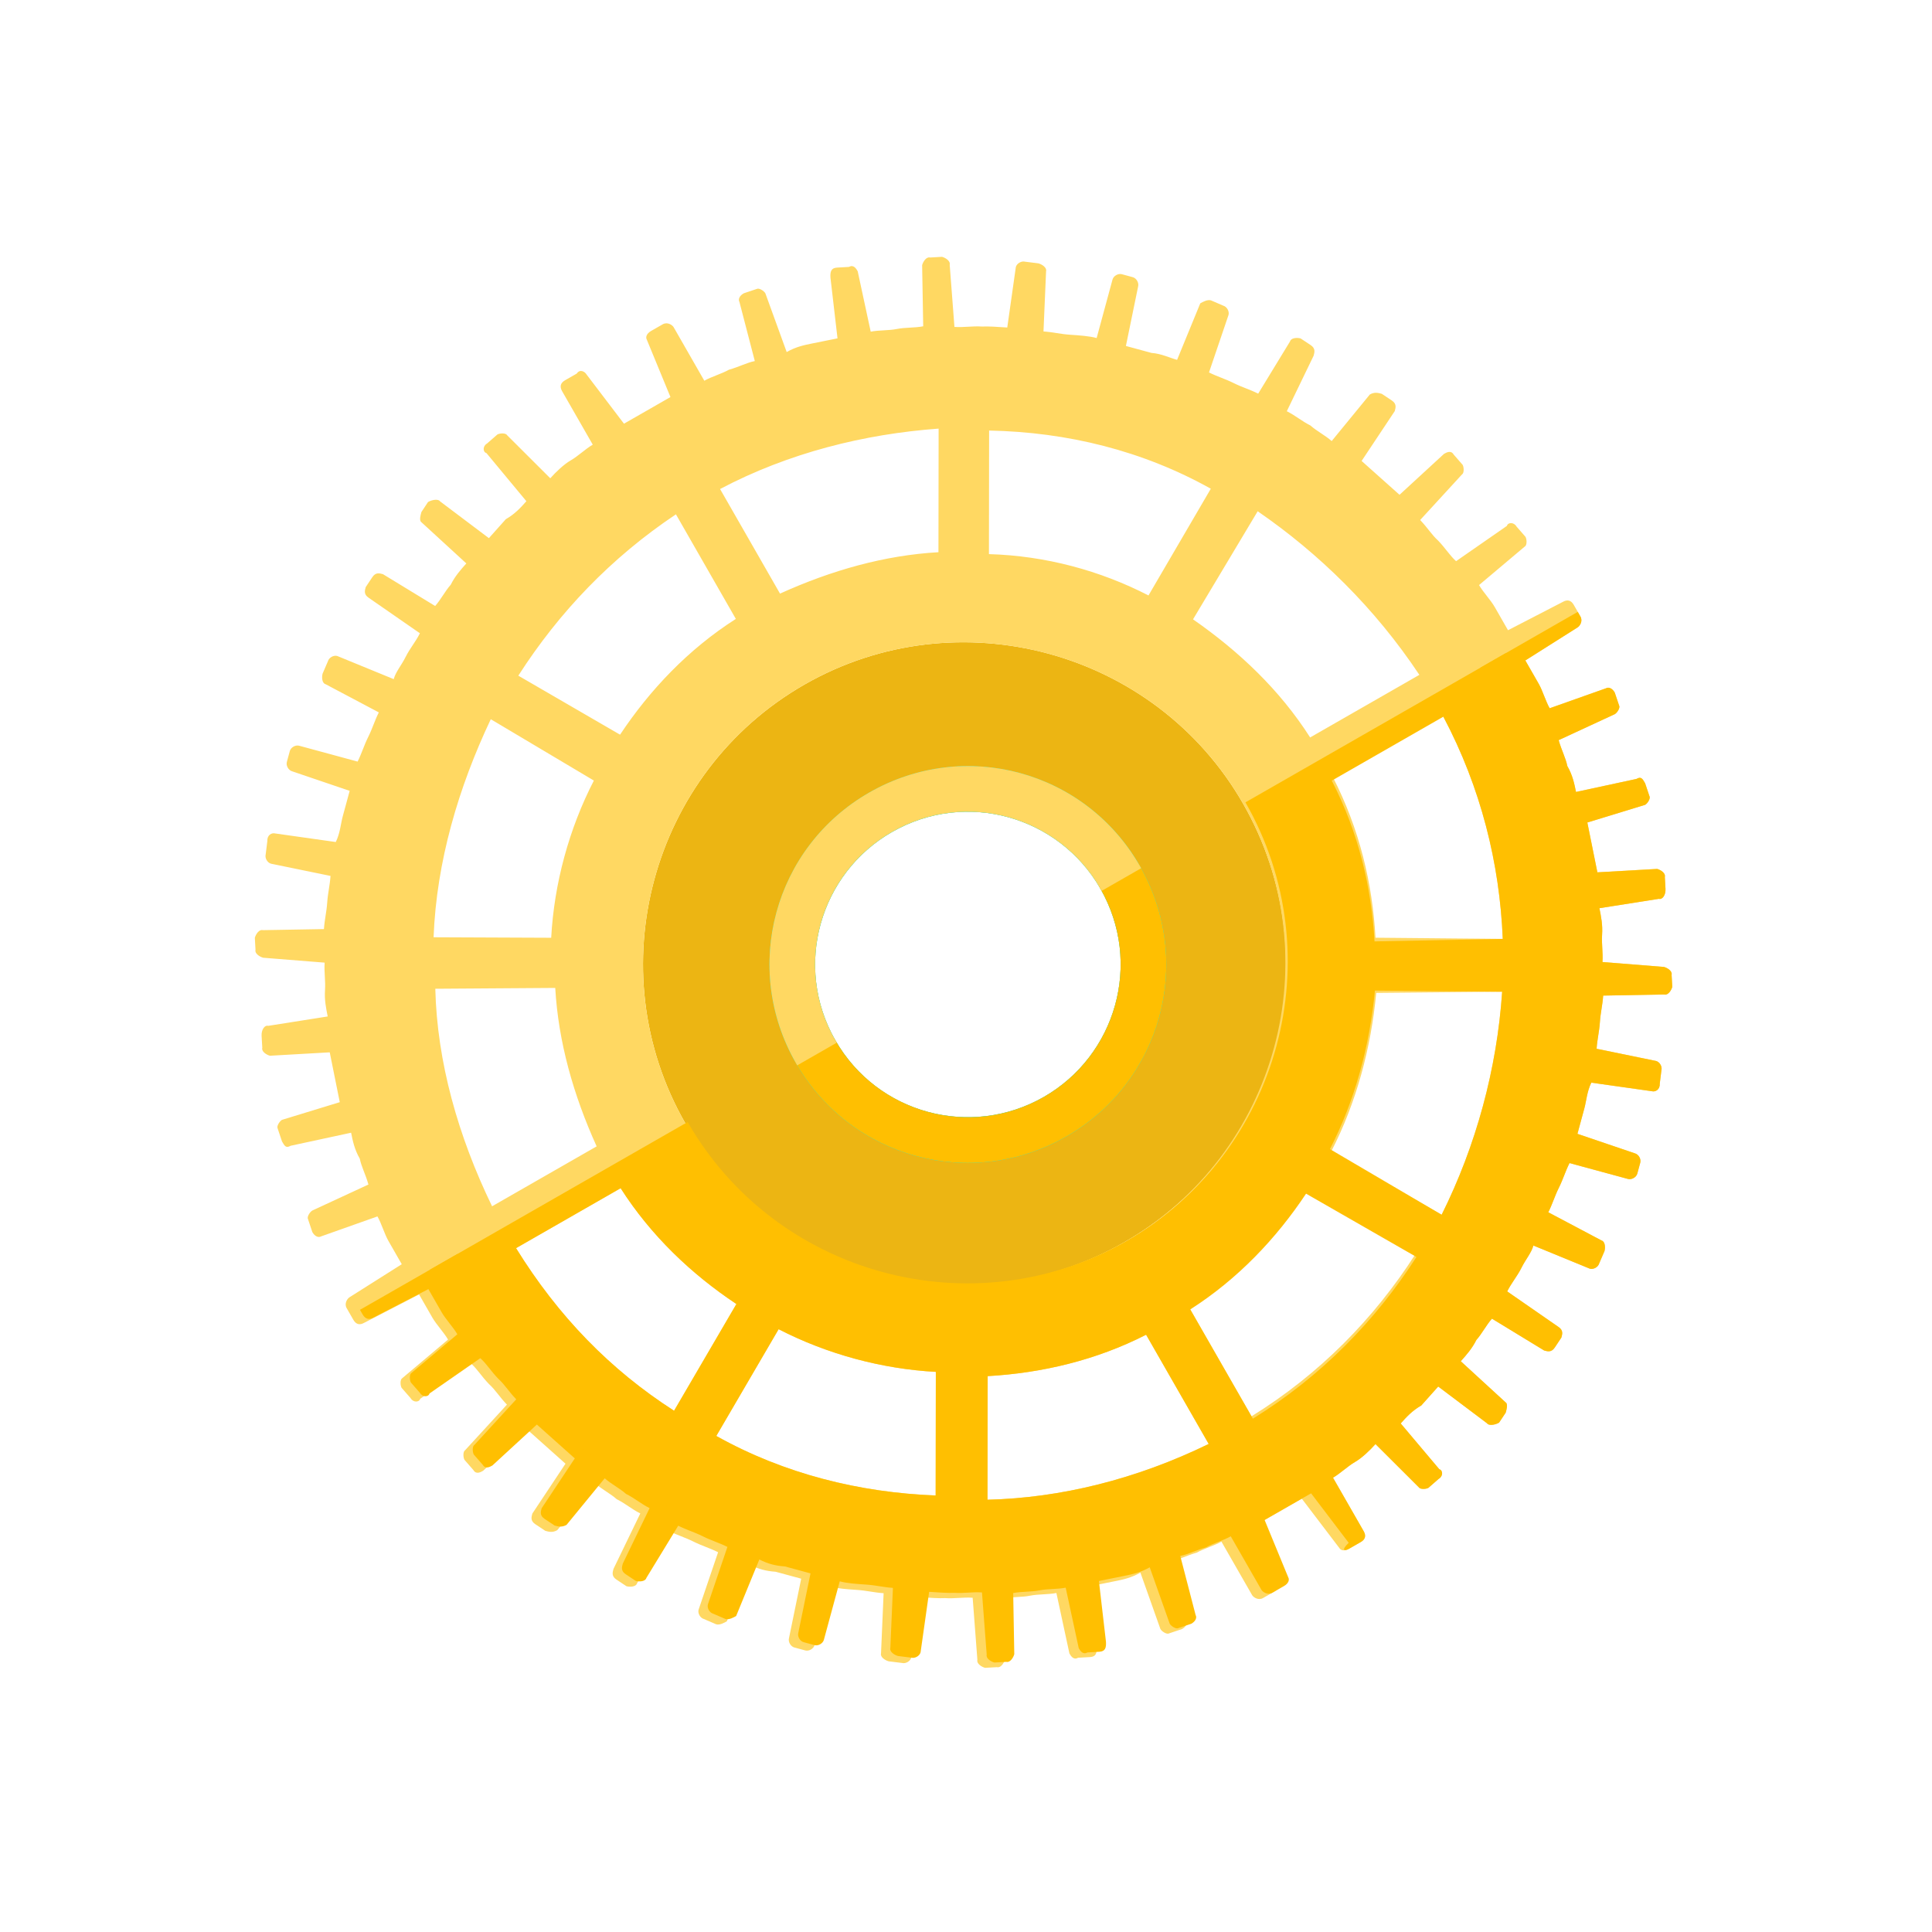 <svg width="112" height="112" viewBox="0 0 112 112" fill="none" xmlns="http://www.w3.org/2000/svg">
<path d="M72.064 46.588C66.967 37.696 55.523 34.59 46.631 39.687C37.739 44.783 34.633 56.228 39.729 65.12C44.825 74.012 56.27 77.117 65.162 72.021C74.189 66.848 77.16 55.48 72.064 46.588ZM48.429 60.313C45.958 56.001 47.531 50.626 51.707 48.232C56.018 45.761 61.394 47.334 63.788 51.51C66.259 55.822 64.686 61.197 60.509 63.591C56.333 65.984 50.9 64.624 48.429 60.313Z" fill="#ECB513"/>
<path d="M78.205 89.783L78.879 89.397C79.148 89.243 79.206 89.031 79.051 88.761L77.275 85.662C77.68 85.431 78.141 84.987 78.545 84.755C78.95 84.524 79.411 84.08 79.738 83.714L82.245 86.215C82.323 86.349 82.669 86.33 82.804 86.252L83.4 85.732C83.67 85.577 83.65 85.231 83.438 85.173L81.201 82.518C81.528 82.151 81.855 81.785 82.393 81.476C82.72 81.11 83.047 80.743 83.374 80.377L86.208 82.511C86.286 82.646 86.632 82.626 86.902 82.472L87.286 81.894C87.344 81.682 87.401 81.47 87.324 81.335L84.682 78.912C85.009 78.545 85.336 78.179 85.586 77.678C85.913 77.311 86.163 76.81 86.49 76.444L89.516 78.289C89.728 78.347 89.94 78.404 90.132 78.115L90.516 77.537C90.574 77.325 90.631 77.113 90.342 76.921L87.374 74.864C87.623 74.362 87.95 73.996 88.2 73.495C88.45 72.994 88.777 72.627 88.892 72.204L92.168 73.548C92.38 73.605 92.649 73.451 92.707 73.239L93.014 72.526C93.072 72.314 93.052 71.967 92.84 71.91L89.756 70.276C90.006 69.775 90.121 69.351 90.371 68.85C90.62 68.349 90.735 67.925 90.985 67.424L94.376 68.344C94.588 68.402 94.858 68.248 94.915 68.036L95.088 67.4C95.145 67.188 94.991 66.918 94.779 66.861L91.445 65.729C91.56 65.305 91.733 64.669 91.848 64.245C91.963 63.821 92.001 63.263 92.25 62.761L95.757 63.258C95.969 63.315 96.238 63.161 96.218 62.814L96.314 62.044C96.371 61.832 96.217 61.562 96.005 61.505L92.556 60.797C92.594 60.238 92.709 59.814 92.747 59.255C92.784 58.697 92.9 58.273 92.937 57.714L96.481 57.652C96.693 57.71 96.885 57.42 96.943 57.209L96.904 56.515C96.961 56.303 96.672 56.111 96.46 56.053L92.896 55.769C92.934 55.21 92.837 54.729 92.875 54.17C92.913 53.612 92.816 53.13 92.719 52.649L96.166 52.105C96.378 52.163 96.57 51.874 96.55 51.527L96.511 50.834C96.569 50.622 96.279 50.429 96.068 50.372L92.601 50.569C92.504 50.088 92.407 49.606 92.31 49.125C92.213 48.643 92.116 48.162 92.019 47.681L95.369 46.656C95.504 46.578 95.696 46.289 95.619 46.154L95.368 45.404C95.213 45.134 95.136 44.999 94.867 45.154L91.362 45.91C91.265 45.428 91.168 44.947 90.86 44.408C90.763 43.926 90.531 43.522 90.357 42.906L93.61 41.4C93.745 41.322 93.937 41.033 93.86 40.898L93.609 40.148C93.454 39.878 93.242 39.821 93.107 39.898L89.835 41.058C89.603 40.654 89.429 40.037 89.197 39.633C88.966 39.229 88.657 38.69 88.425 38.286L91.447 36.375C91.581 36.298 91.773 36.009 91.619 35.739C91.465 35.47 91.387 35.335 91.233 35.066C91.079 34.796 90.867 34.739 90.597 34.893L87.421 36.535C87.189 36.13 86.881 35.591 86.649 35.187C86.417 34.783 85.974 34.321 85.742 33.917L88.397 31.68C88.532 31.602 88.512 31.256 88.435 31.121L87.914 30.524C87.76 30.255 87.413 30.275 87.356 30.487L84.411 32.532C84.045 32.205 83.813 31.801 83.37 31.339C83.003 31.012 82.772 30.608 82.328 30.146L84.752 27.505C84.886 27.427 84.867 27.081 84.79 26.946L84.269 26.349C84.114 26.08 83.845 26.235 83.71 26.312L81.132 28.684C80.766 28.357 80.399 28.03 80.033 27.703C79.667 27.376 79.3 27.049 78.934 26.722L80.856 23.831C80.914 23.619 80.971 23.407 80.682 23.215L80.104 22.83C79.892 22.773 79.68 22.715 79.411 22.869L77.199 25.569C76.833 25.242 76.332 24.992 75.965 24.665C75.464 24.415 75.098 24.088 74.597 23.839L76.153 20.62C76.21 20.408 76.268 20.196 75.978 20.004L75.4 19.62C75.188 19.562 74.842 19.582 74.784 19.794L72.939 22.82C72.438 22.57 72.014 22.455 71.513 22.205C71.012 21.956 70.588 21.841 70.087 21.591L71.219 18.257C71.276 18.045 71.122 17.776 70.91 17.718L70.197 17.411C69.985 17.354 69.716 17.508 69.581 17.585L68.237 20.861C67.813 20.746 67.312 20.497 66.753 20.459C66.329 20.344 65.694 20.171 65.27 20.056L65.978 16.608C66.035 16.396 65.881 16.126 65.669 16.069L65.033 15.896C64.821 15.839 64.552 15.993 64.494 16.205L63.574 19.596C63.15 19.481 62.592 19.443 62.033 19.405C61.474 19.368 61.05 19.253 60.492 19.215L60.642 15.728C60.699 15.516 60.41 15.324 60.198 15.267L59.427 15.171C59.215 15.114 58.946 15.268 58.889 15.48L58.392 18.986C57.834 18.948 57.275 18.911 56.928 18.93C56.37 18.892 55.888 18.989 55.33 18.952L55.055 15.35C55.113 15.138 54.824 14.946 54.612 14.889L53.919 14.928C53.707 14.87 53.514 15.16 53.457 15.371L53.519 18.915C53.038 19.012 52.479 18.974 51.998 19.071C51.516 19.168 50.958 19.131 50.476 19.227L49.721 15.723C49.644 15.588 49.489 15.319 49.22 15.473L48.526 15.513C48.18 15.532 48.122 15.744 48.142 16.091L48.551 19.615C48.069 19.712 47.588 19.809 47.106 19.906C46.625 20.003 46.144 20.1 45.605 20.409L44.368 17.001C44.291 16.866 44.001 16.674 43.867 16.751L43.116 17.003C42.846 17.157 42.789 17.369 42.866 17.504L43.757 20.931C43.275 21.028 42.871 21.259 42.255 21.434C41.851 21.665 41.234 21.839 40.83 22.071L39.054 18.972C38.977 18.838 38.688 18.645 38.419 18.8L37.745 19.186C37.475 19.34 37.418 19.552 37.495 19.687L38.867 23.017C38.463 23.249 37.924 23.558 37.52 23.79C37.115 24.021 36.577 24.33 36.172 24.562L33.992 21.695C33.915 21.56 33.626 21.367 33.434 21.657L32.76 22.043C32.49 22.197 32.433 22.409 32.587 22.679L34.363 25.777C33.959 26.009 33.498 26.453 33.093 26.684C32.689 26.916 32.227 27.359 31.9 27.726L29.393 25.225C29.316 25.09 28.97 25.11 28.835 25.187L28.238 25.708C27.969 25.863 27.988 26.209 28.201 26.267L30.515 29.056C30.188 29.423 29.861 29.789 29.323 30.098C28.995 30.465 28.669 30.831 28.342 31.197L25.508 29.063C25.43 28.928 25.084 28.948 24.814 29.102L24.43 29.681C24.372 29.892 24.315 30.105 24.392 30.239L27.034 32.663C26.707 33.029 26.38 33.395 26.13 33.897C25.803 34.263 25.553 34.764 25.226 35.13L22.2 33.285C21.988 33.228 21.776 33.17 21.584 33.459L21.199 34.038C21.142 34.25 21.084 34.462 21.374 34.654L24.342 36.711C24.093 37.212 23.766 37.578 23.516 38.08C23.266 38.581 22.939 38.947 22.824 39.371L19.548 38.027C19.336 37.969 19.067 38.124 19.009 38.336L18.702 39.049C18.644 39.261 18.664 39.607 18.876 39.665L21.96 41.298C21.71 41.799 21.595 42.223 21.345 42.724C21.096 43.225 20.98 43.649 20.731 44.15L17.34 43.23C17.128 43.172 16.858 43.327 16.801 43.539L16.628 44.175C16.571 44.387 16.725 44.656 16.937 44.714L20.271 45.846C20.156 46.27 19.983 46.905 19.868 47.329C19.753 47.753 19.715 48.312 19.465 48.813L15.959 48.317C15.747 48.259 15.478 48.413 15.498 48.76L15.402 49.531C15.345 49.743 15.499 50.012 15.711 50.07L19.16 50.778C19.122 51.337 19.007 51.76 18.969 52.319C18.931 52.878 18.816 53.301 18.779 53.86L15.235 53.922C15.023 53.865 14.83 54.154 14.773 54.366L14.812 55.059C14.755 55.271 15.044 55.463 15.256 55.521L18.82 55.805C18.782 56.364 18.879 56.845 18.841 57.404C18.803 57.963 18.9 58.444 18.997 58.925L15.55 59.469C15.338 59.411 15.146 59.701 15.165 60.047L15.205 60.741C15.147 60.953 15.436 61.145 15.648 61.202L19.115 61.005C19.212 61.487 19.309 61.968 19.406 62.45C19.503 62.931 19.6 63.412 19.697 63.894L16.346 64.919C16.212 64.996 16.02 65.285 16.097 65.42L16.348 66.171C16.502 66.44 16.58 66.575 16.849 66.421L20.354 65.665C20.451 66.146 20.547 66.628 20.856 67.167C20.953 67.648 21.185 68.052 21.359 68.668L18.106 70.175C17.971 70.252 17.779 70.541 17.856 70.676L18.107 71.427C18.262 71.696 18.474 71.754 18.608 71.677L21.881 70.517C22.113 70.921 22.287 71.537 22.519 71.941C22.75 72.345 23.059 72.884 23.291 73.288L20.269 75.199C20.135 75.276 19.942 75.566 20.097 75.835C20.251 76.104 20.328 76.239 20.483 76.509C20.637 76.778 20.849 76.835 21.119 76.681L24.295 75.04C24.526 75.444 24.835 75.983 25.067 76.387C25.299 76.791 25.742 77.253 25.974 77.657L23.319 79.895C23.184 79.972 23.204 80.319 23.281 80.453L23.802 81.05C23.956 81.319 24.303 81.3 24.36 81.088L27.305 79.042C27.671 79.369 27.902 79.773 28.346 80.235C28.712 80.562 28.944 80.966 29.388 81.428L26.964 84.07C26.829 84.147 26.849 84.494 26.926 84.628L27.447 85.225C27.602 85.494 27.871 85.34 28.006 85.263L30.584 82.89C30.95 83.217 31.316 83.544 31.683 83.871C32.049 84.198 32.416 84.525 32.782 84.852L30.86 87.744C30.802 87.956 30.744 88.168 31.034 88.36L31.612 88.744C31.824 88.802 32.036 88.859 32.305 88.705L34.517 86.006C34.883 86.332 35.384 86.582 35.751 86.909C36.252 87.159 36.618 87.486 37.119 87.736L35.563 90.954C35.506 91.166 35.448 91.378 35.737 91.57L36.316 91.955C36.528 92.012 36.874 91.993 36.932 91.781L38.777 88.754C39.278 89.004 39.702 89.119 40.203 89.369C40.704 89.619 41.128 89.734 41.629 89.984L40.497 93.317C40.44 93.529 40.594 93.798 40.806 93.856L41.519 94.163C41.731 94.221 42 94.066 42.135 93.989L43.479 90.713C43.98 90.963 44.404 91.078 44.963 91.116C45.387 91.231 46.022 91.403 46.446 91.518L45.738 94.967C45.681 95.179 45.835 95.448 46.047 95.506L46.683 95.678C46.895 95.736 47.164 95.581 47.222 95.369L48.142 91.978C48.566 92.093 49.124 92.131 49.683 92.169C50.242 92.207 50.665 92.322 51.224 92.36L51.074 95.846C51.017 96.058 51.306 96.25 51.518 96.308L52.288 96.403C52.5 96.461 52.77 96.306 52.827 96.094L53.324 92.588C53.882 92.626 54.441 92.664 54.788 92.644C55.346 92.682 55.828 92.585 56.386 92.623L56.66 96.224C56.603 96.436 56.892 96.628 57.104 96.686L57.797 96.647C58.009 96.704 58.202 96.415 58.259 96.203L58.197 92.659C58.678 92.562 59.237 92.6 59.718 92.503C60.2 92.406 60.758 92.444 61.24 92.347L61.995 95.851C62.072 95.986 62.227 96.256 62.496 96.101L63.19 96.062C63.536 96.042 63.594 95.83 63.574 95.484L63.165 91.959C63.647 91.862 64.128 91.765 64.609 91.668C65.091 91.572 65.572 91.475 66.111 91.166L67.271 94.439C67.348 94.573 67.637 94.766 67.772 94.689L68.523 94.437C68.792 94.283 68.85 94.071 68.773 93.936L67.882 90.509C68.364 90.412 68.768 90.18 69.384 90.006C69.788 89.774 70.404 89.6 70.808 89.369L72.584 92.467C72.662 92.602 72.951 92.794 73.22 92.64L73.894 92.254C74.163 92.099 74.221 91.887 74.144 91.753L72.772 88.422C73.176 88.191 73.715 87.882 74.119 87.65C74.523 87.419 75.062 87.11 75.466 86.878L77.647 89.745C77.724 89.88 77.936 89.937 78.205 89.783ZM87.082 57.491C86.779 61.959 85.572 66.41 83.573 70.419L77.174 66.748C78.615 63.954 79.478 60.775 79.782 57.558L87.082 57.491ZM83.672 41.547C85.853 45.666 86.938 50.056 87.117 54.428L79.74 54.36C79.562 51.24 78.826 48.083 77.262 45.041L83.594 41.412L83.672 41.547ZM82.282 39.122L75.95 42.751C74.193 39.999 71.841 37.768 69.161 35.903L72.909 29.638C76.456 32.08 79.696 35.235 82.282 39.122ZM70.192 28.332L66.579 34.519C63.784 33.078 60.605 32.216 57.33 32.123L57.34 24.959C61.867 25.049 66.24 26.122 70.192 28.332ZM54.413 24.847L54.403 32.012C51.282 32.189 48.202 33.06 45.218 34.412L41.743 28.349C45.728 26.244 50.118 25.16 54.413 24.847ZM30.047 39.169C32.411 35.487 35.431 32.325 39.184 29.816L42.658 35.879C39.906 37.635 37.675 39.988 35.945 42.59L30.047 39.169ZM25.135 54.334C25.303 49.942 26.588 45.626 28.451 41.694L34.427 45.25C32.986 48.044 32.123 51.224 31.953 54.363L25.135 54.334ZM28.526 69.93C26.556 65.869 25.337 61.556 25.235 57.319L32.188 57.271C32.366 60.392 33.236 63.472 34.588 66.456L28.526 69.93ZM39.729 65.12C34.633 56.228 37.739 44.783 46.631 39.687C55.523 34.591 66.968 37.697 72.064 46.589C77.16 55.481 74.054 66.926 65.162 72.022C56.27 77.118 44.825 74.012 39.729 65.12ZM29.916 72.356L35.978 68.881C37.734 71.633 40.087 73.864 42.69 75.594L39.076 81.782C35.395 79.417 32.367 76.32 29.916 72.356ZM41.524 83.242L45.137 77.055C47.932 78.496 51.111 79.359 54.251 79.528L54.241 86.693C49.849 86.525 45.475 85.452 41.524 83.242ZM57.246 86.94L57.256 79.775C60.376 79.597 63.534 78.862 66.44 77.375L70.069 83.707C65.873 85.754 61.483 86.838 57.246 86.94ZM68.923 75.773C71.675 74.017 73.906 71.664 75.636 69.062L82.036 72.732C79.671 76.414 76.517 79.654 72.552 82.105L68.923 75.773Z" fill="#FFD862"/>
<path d="M66.08 50.201C62.914 44.677 55.92 42.779 50.396 45.945C44.873 49.111 42.975 56.105 46.14 61.629C49.306 67.153 56.3 69.051 61.824 65.885C67.348 62.719 69.246 55.725 66.08 50.201ZM48.431 60.316C45.96 56.005 47.532 50.629 51.709 48.236C56.02 45.765 61.396 47.337 63.79 51.514C66.261 55.825 64.688 61.201 60.511 63.594C56.335 65.988 50.902 64.627 48.431 60.316Z" fill="#0DECE7"/>
<path d="M66.079 50.2L66.002 50.065L63.712 51.377L63.789 51.512C66.26 55.824 64.687 61.199 60.511 63.593C56.199 66.064 50.824 64.491 48.43 60.315L48.353 60.18L46.062 61.493L46.139 61.627C49.305 67.151 56.299 69.049 61.823 65.883C67.347 62.718 69.245 55.723 66.079 50.2Z" fill="#FFBF01"/>
<path d="M50.394 45.941C44.87 49.107 42.972 56.101 46.138 61.625L46.215 61.76L48.506 60.447L48.428 60.312C45.958 56.001 47.53 50.625 51.707 48.232C56.018 45.761 61.394 47.333 63.787 51.51L63.864 51.645L66.155 50.332L66.078 50.197C62.912 44.673 55.918 42.775 50.394 45.941Z" fill="#FFD862"/>
<path d="M78.206 89.784L78.879 89.398C79.149 89.244 79.207 89.032 79.052 88.762L77.276 85.664C77.68 85.432 78.142 84.988 78.546 84.757C78.95 84.525 79.412 84.082 79.739 83.715L82.246 86.216C82.323 86.351 82.67 86.331 82.805 86.254L83.401 85.733C83.671 85.579 83.651 85.232 83.439 85.174L81.201 82.519C81.528 82.153 81.855 81.786 82.394 81.478C82.721 81.111 83.048 80.745 83.375 80.379L86.209 82.513C86.286 82.647 86.633 82.628 86.902 82.473L87.287 81.895C87.344 81.683 87.402 81.471 87.325 81.337L84.683 78.913C85.01 78.547 85.337 78.18 85.587 77.679C85.914 77.313 86.163 76.812 86.49 76.445L89.517 78.29C89.728 78.348 89.94 78.406 90.133 78.116L90.517 77.538C90.575 77.326 90.632 77.114 90.343 76.922L87.374 74.865C87.624 74.364 87.951 73.997 88.201 73.496C88.451 72.995 88.778 72.629 88.892 72.205L92.168 73.549C92.38 73.606 92.65 73.452 92.707 73.24L93.015 72.527C93.072 72.315 93.052 71.969 92.841 71.911L89.757 70.278C90.007 69.777 90.122 69.353 90.371 68.852C90.621 68.35 90.736 67.927 90.986 67.425L94.377 68.346C94.589 68.403 94.858 68.249 94.916 68.037L95.088 67.401C95.146 67.189 94.991 66.92 94.779 66.862L91.446 65.73C91.561 65.306 91.734 64.67 91.849 64.246C91.964 63.822 92.001 63.264 92.251 62.763L95.757 63.259C95.969 63.317 96.239 63.162 96.219 62.816L96.314 62.045C96.372 61.833 96.217 61.564 96.005 61.506L92.557 60.798C92.595 60.239 92.71 59.815 92.748 59.257C92.785 58.698 92.9 58.274 92.938 57.716L96.482 57.653C96.694 57.711 96.886 57.422 96.944 57.21L96.904 56.516C96.962 56.304 96.673 56.112 96.461 56.055L92.897 55.77C92.935 55.212 92.838 54.73 92.876 54.172C92.914 53.613 92.817 53.132 92.72 52.65L96.167 52.107C96.379 52.164 96.571 51.875 96.551 51.528L96.512 50.835C96.569 50.623 96.28 50.431 96.068 50.373L92.602 50.57C92.505 50.089 92.408 49.608 92.311 49.126C92.214 48.645 92.117 48.163 92.02 47.682L95.37 46.657C95.505 46.58 95.697 46.291 95.62 46.156L95.369 45.405C95.214 45.135 95.137 45.001 94.868 45.155L91.363 45.911C91.266 45.429 91.169 44.948 90.86 44.409C90.763 43.928 90.532 43.523 90.358 42.907L93.611 41.401C93.746 41.324 93.938 41.035 93.861 40.9L93.609 40.149C93.455 39.88 93.243 39.822 93.108 39.899L89.835 41.059C89.604 40.655 89.43 40.039 89.198 39.635C88.966 39.23 88.657 38.691 88.426 38.287L91.447 36.377C91.582 36.299 91.774 36.01 91.62 35.741C91.543 35.606 91.465 35.471 91.465 35.471L85.807 38.714C86.193 39.388 86.579 40.062 86.83 40.812C87.468 42.237 88.105 43.661 88.608 45.163C89.111 46.665 89.401 48.109 89.769 49.688C90.06 51.132 90.293 52.788 90.237 54.252C90.258 55.851 90.203 57.315 90.089 58.99C89.898 60.532 89.708 62.073 89.305 63.556C88.903 65.04 88.5 66.523 87.885 67.95C87.271 69.376 86.656 70.802 85.965 72.093C85.138 73.462 84.447 74.753 83.408 76.064C82.504 77.298 81.389 78.474 80.408 79.573C79.292 80.75 78.234 81.714 76.964 82.621C75.694 83.528 74.424 84.435 73.077 85.207C71.729 85.979 70.305 86.616 68.88 87.254C67.456 87.891 65.954 88.394 64.51 88.684C62.931 89.052 61.487 89.343 59.965 89.499C58.444 89.655 56.846 89.677 55.247 89.698C53.648 89.719 52.107 89.528 50.701 89.261C49.16 89.07 47.676 88.667 46.193 88.265C44.709 87.862 43.283 87.248 41.857 86.633C40.431 86.019 39.062 85.192 37.694 84.366C36.325 83.539 35.091 82.635 33.992 81.655C32.893 80.674 31.717 79.558 30.675 78.365C29.633 77.172 28.727 75.902 27.82 74.632C27.434 73.959 26.913 73.362 26.527 72.689L20.868 75.932C20.945 76.066 21.023 76.201 21.023 76.201C21.177 76.471 21.389 76.528 21.659 76.374L24.834 74.732C25.066 75.136 25.375 75.675 25.607 76.08C25.838 76.484 26.282 76.945 26.513 77.35L23.858 79.587C23.724 79.665 23.743 80.011 23.82 80.146L24.341 80.742C24.496 81.012 24.842 80.992 24.9 80.78L27.844 78.735C28.21 79.062 28.442 79.466 28.886 79.928C29.252 80.255 29.484 80.659 29.927 81.12L27.504 83.762C27.369 83.84 27.389 84.186 27.466 84.321L27.987 84.917C28.141 85.187 28.411 85.032 28.546 84.955L31.123 82.583C31.49 82.91 31.856 83.237 32.222 83.564C32.589 83.891 32.955 84.218 33.322 84.545L31.399 87.436C31.342 87.648 31.284 87.86 31.573 88.052L32.152 88.437C32.364 88.494 32.575 88.552 32.845 88.397L35.056 85.698C35.423 86.025 35.924 86.275 36.29 86.602C36.791 86.851 37.158 87.178 37.659 87.428L36.103 90.647C36.045 90.859 35.988 91.071 36.277 91.263L36.855 91.647C37.067 91.705 37.414 91.685 37.471 91.473L39.317 88.447C39.818 88.697 40.242 88.812 40.743 89.061C41.244 89.311 41.668 89.426 42.169 89.676L41.037 93.01C40.979 93.221 41.134 93.491 41.346 93.548L42.059 93.856C42.27 93.913 42.54 93.759 42.675 93.682L44.019 90.406C44.52 90.655 44.944 90.77 45.502 90.808C45.926 90.923 46.562 91.096 46.986 91.211L46.278 94.659C46.22 94.871 46.375 95.141 46.587 95.198L47.222 95.371C47.434 95.428 47.704 95.274 47.761 95.062L48.681 91.671C49.105 91.786 49.664 91.824 50.223 91.861C50.781 91.899 51.205 92.014 51.764 92.052L51.614 95.538C51.556 95.75 51.846 95.943 52.058 96L52.828 96.096C53.04 96.153 53.31 95.999 53.367 95.787L53.863 92.281C54.422 92.318 54.981 92.356 55.327 92.337C55.886 92.374 56.367 92.277 56.926 92.315L57.2 95.917C57.143 96.129 57.432 96.321 57.644 96.378L58.337 96.339C58.549 96.396 58.741 96.107 58.799 95.895L58.736 92.351C59.218 92.254 59.776 92.292 60.258 92.195C60.739 92.099 61.298 92.136 61.779 92.039L62.535 95.544C62.612 95.679 62.767 95.948 63.036 95.794L63.729 95.754C64.076 95.734 64.133 95.523 64.114 95.176L63.705 91.652C64.186 91.555 64.668 91.458 65.149 91.361C65.63 91.264 66.112 91.167 66.651 90.858L67.811 94.131C67.888 94.266 68.177 94.458 68.312 94.381L69.062 94.13C69.332 93.975 69.389 93.763 69.312 93.629L68.422 90.201C68.903 90.104 69.308 89.873 69.924 89.698C70.328 89.467 70.944 89.293 71.348 89.061L73.124 92.16C73.201 92.294 73.49 92.487 73.76 92.332L74.433 91.946C74.703 91.792 74.76 91.58 74.683 91.445L73.311 88.115C73.716 87.883 74.255 87.574 74.659 87.343C75.063 87.111 75.602 86.802 76.006 86.57L78.186 89.438C77.724 89.881 77.936 89.939 78.206 89.784Z" fill="#FFBF01"/>
<path d="M87.366 38L87.289 37.865L85.133 39.1L83.112 40.259L72.199 46.513C77.295 55.405 74.189 66.85 65.297 71.946C56.406 77.042 44.961 73.936 39.864 65.044L29.221 71.144L26.796 72.534L24.91 73.615L24.987 73.75C34.87 90.995 56.912 96.976 74.157 87.093C91.268 77.287 97.249 55.245 87.366 38ZM79.683 54.574C79.505 51.454 78.769 48.296 77.205 45.255L83.672 41.548C85.854 45.667 86.938 50.057 87.117 54.429L79.683 54.574ZM29.916 72.357L35.979 68.882C37.735 71.634 40.088 73.865 42.69 75.596L39.077 81.783C35.395 79.419 32.367 76.322 29.916 72.357ZM41.525 83.244L45.138 77.056C47.933 78.497 51.112 79.36 54.252 79.529L54.241 86.695C49.85 86.527 45.476 85.454 41.525 83.244ZM57.246 86.941L57.257 79.776C60.377 79.599 63.534 78.863 66.441 77.376L70.07 83.708C65.874 85.755 61.484 86.839 57.246 86.941ZM72.63 82.241L69.001 75.909C71.753 74.153 73.984 71.8 75.714 69.198L82.113 72.868C79.749 76.55 76.594 79.79 72.63 82.241ZM77.098 66.615C78.539 63.82 79.401 60.641 79.705 57.424L87.082 57.492C86.78 61.961 85.572 66.412 83.574 70.42L77.098 66.615Z" fill="#FFBF01"/>
</svg>
